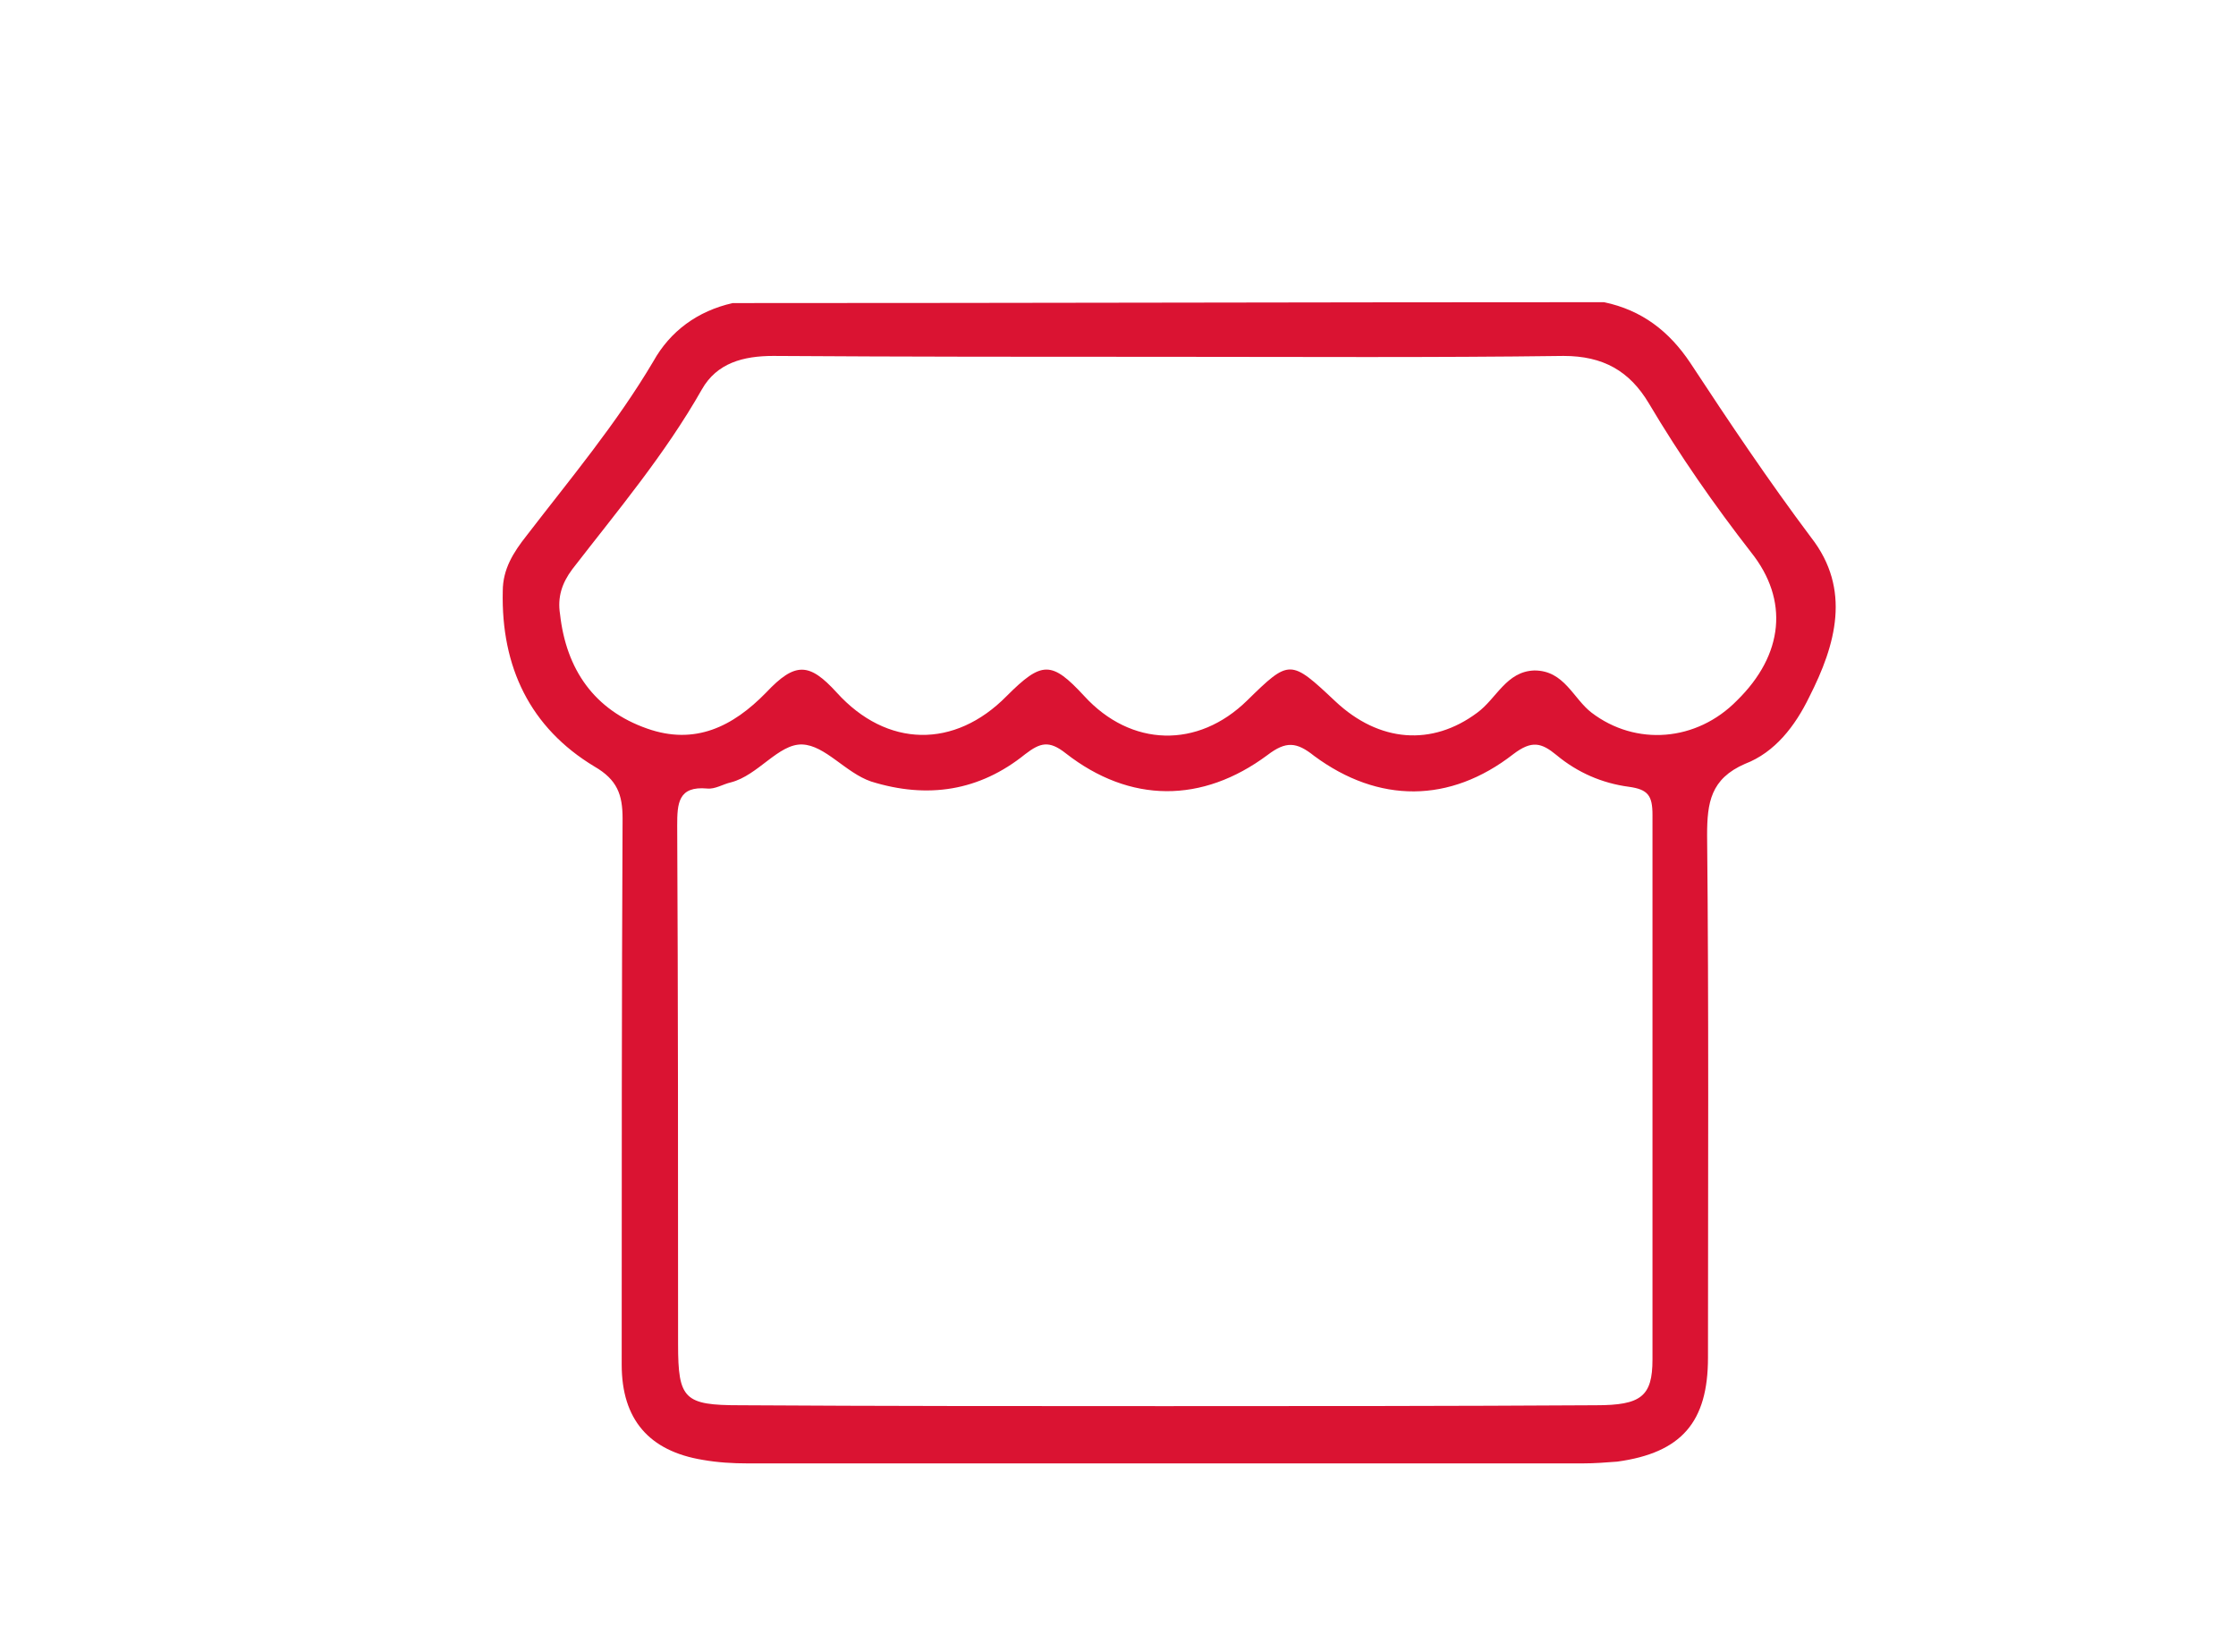 <?xml version="1.0" encoding="utf-8"?>
<!-- Generator: Adobe Illustrator 21.1.0, SVG Export Plug-In . SVG Version: 6.00 Build 0)  -->
<svg version="1.1" id="圖層_1" xmlns="http://www.w3.org/2000/svg" xmlns:xlink="http://www.w3.org/1999/xlink" x="0px" y="0px"
	 viewBox="0 0 253.8 187.5" style="enable-background:new 0 0 253.8 187.5;" xml:space="preserve">
<style type="text/css">
	.st0{display:none;}
	.st1{display:inline;}
	.st2{fill:#808285;}
	.st3{fill:#FEFEFE;}
	.st4{fill:#F9F9F9;}
	.st5{display:inline;fill:#FF294A;}
	.st6{fill:#DA1332;}
</style>
<g id="Group-4_11_" transform="translate(209.333, 6)" class="st0">
	<g class="st1">
		<path class="st2" d="M348.3,618.3c-0.3,0-0.6,0.1-0.6-0.4c0-2.3-1.5-3.7-3.7-3.7c-2.1,0-3.6,1-4.8,2.7c-0.2,0.2-0.3,0.5-0.5,0.8
			c-0.5-0.6-0.8-1.2-1.3-1.8c-1.6-1.7-3.8-2.2-5.8-1.3c-1.4,0.6-2.1,1.8-2,3.3c0,0.4-0.1,0.4-0.4,0.4s-0.6,0-0.9,0
			c-1.2,0.1-2,0.7-2.3,1.9c0,0.2,0,0.4-0.2,0.5v0.4c0.2,1.3,0,2.5,0.1,3.8c0,0,0,0,0.1,0.1c0,0.3,0.2,0.6,0.5,0.8
			c0.4,0.3,0.5,0.6,0.5,1.1c0,2.7,0,5.4,0,8.1c0,2,1,3.1,3,3.1c5.7,0,11.3,0,17,0c1.8,0,2.9-1.1,2.9-3c0-2.8,0-5.6,0-8.3
			c0-0.4,0-0.7,0.4-0.9c0.5-0.3,0.6-0.8,0.6-1.3c0-1.1,0-2.3,0-3.4C350.9,619.5,349.9,618.5,348.3,618.3z M331.8,615.8
			c1.3-0.8,2.7-0.7,4,0.1c0.7,0.5,1.3,1.1,1.7,1.9c0.3,0.4,0.1,0.5-0.3,0.5c-1,0-1.9,0-2.9,0c-0.9,0-1.8,0-2.7,0
			c-0.7,0-0.8-0.3-0.8-0.8C330.8,616.7,331.2,616.2,331.8,615.8z M338.2,631.6c0,1.6,0,3.2,0,4.8c0,0.5-0.1,0.6-0.6,0.6
			c-2.5,0-5,0-7.5,0c-1.4,0-2-0.6-2-2c0-2.7,0-5.4,0-8.1c0-0.5,0.1-0.6,0.6-0.6c2.9,0,5.9,0,8.8,0c0.5,0,0.7,0.2,0.6,0.7
			C338.1,628.5,338.2,630,338.2,631.6z M338.2,624.5c0,0.5-0.2,0.6-0.6,0.6c-1.6,0-3.2,0-4.8,0c-1.6,0-3.2,0-4.8,0
			c-0.6,0-0.9-0.3-0.9-0.9c0-1.1,0-2.2,0.1-3.2c0-1,0.6-1.5,1.6-1.5c2,0,4.1,0,6.1,0c0.9,0,1.8,0,2.8,0c0.4,0,0.6,0.1,0.6,0.5
			C338.1,621.5,338.1,623,338.2,624.5z M339.9,618c1-2,3.5-3.7,5.9-2.1c0.6,0.4,0.9,1,0.9,1.8c0,0.4-0.2,0.7-0.7,0.6
			c-0.9,0-1.9,0-2.8,0c-1,0-1.9,0-2.9,0C340,618.3,339.7,618.3,339.9,618z M348.8,635.1c0,1.3-0.6,1.9-1.9,1.9c-2.4,0-4.7,0-7.1,0
			c-0.5,0-0.6-0.2-0.6-0.6c0-1.6,0-3.2,0-4.8s0-3.1,0-4.7c0-0.5,0.1-0.7,0.6-0.7c2.8,0,5.5,0,8.3,0c0.5,0,0.6,0.1,0.6,0.6
			C348.8,629.6,348.8,632.3,348.8,635.1z M349.8,624c0,1,0,1.1-1.1,1.1h-4.4c-1.5,0-3,0-4.5,0c-0.5,0-0.6-0.1-0.6-0.6
			c0-1.5,0-3,0-4.6c0-0.5,0.1-0.6,0.6-0.6c2.7,0,5.3,0,7.9,0c1.5,0,2,0.5,2,2v2.7H349.8z"/>
	</g>
</g>
<g id="Group-5_3_" transform="translate(304, 6)" class="st0">
	<g class="st1">
		<path class="st3" d="M324.9,636h0.1l0,0l0,0C325,636.1,324.9,636.1,324.9,636z"/>
		<path class="st3" d="M328.4,638.4L328.4,638.4C328.3,638.5,328.3,638.4,328.4,638.4L328.4,638.4z"/>
		<path class="st2" d="M326,638.4L326,638.4L326,638.4c0.1,0,0.1,0,0.2,0c0.7,0,1.4,0.1,2.1,0H326z M325,636
			C325,636,325,636.1,325,636c-0.1,0.3,0,0.5-0.1,0.7C325.1,636.6,325,636.3,325,636L325,636z"/>
		<path class="st2" d="M349,634.4c-0.6-1-1.5-1.6-2.6-1.9c-1.1-0.3-2.3-0.5-3.3-0.9c-0.7-0.3-1.4-0.6-1.9-1.1
			c-0.8-0.7-1-1.6-0.5-2.6c0.1-0.3,0.3-0.5,0.5-0.7c1.4-1.5,1.9-3.4,1.9-5.4c0-1,0.1-2.1-0.1-3.1c-0.5-2.7-2.8-4.2-5.3-4.3
			c-2.2-0.1-4.6,1.2-5.3,3.8c-0.8,2.8-0.5,5.4,1,7.9c0.3,0.5,0.6,1,1,1.5c0.7,1.1,0.6,1.8-0.4,2.7c-0.8,0.7-1.7,1.1-2.6,1.4
			c-0.7,0.2-1.5,0.4-2.2,0.5c-1.8,0.5-3.1,1.4-3.6,3.3c0,0.1-0.1,0.3-0.2,0.4h-0.1c0,0.3,0.1,0.5-0.1,0.7v0.9
			c-0.2,0.7,0.1,1,0.9,0.9c0.1,0,0.2,0,0.3,0v-0.1l0,0c0,0,0,0,0-0.1h2.3c0,0,0-0.1,0.1-0.1c0.4-0.2,0.8-0.1,1.1-0.1h18.6
			c1.5,0,1.4,0.1,1.4-1.4C349.6,635.9,349.4,635.1,349,634.4z M347.9,637.2c-3.5,0-7.1,0-10.6,0l0,0c-3.5,0-7,0-10.5,0
			c-0.6,0-0.7-0.1-0.6-0.7c0.2-1.7,1.1-2.7,2.7-3.2c0.8-0.2,1.6-0.4,2.4-0.6c1.1-0.3,2.1-0.8,3-1.5c1.5-1.1,1.7-2.5,0.7-4
			c-0.8-1.3-1.6-2.5-2-4c-0.4-1.7-0.3-3.4,0.3-5.1c0.6-1.7,2.6-3,4.4-2.8c2.4,0.3,3.9,1.6,4.3,3.6c0.3,1.6,0.1,3.2-0.1,4.7
			c-0.1,1.1-0.7,2-1.4,2.8c-0.6,0.8-1,1.6-1,2.6c0,0.6,0.2,1.1,0.5,1.5c1,1.2,2.2,1.7,3.6,2.1c0.8,0.2,1.7,0.4,2.5,0.6
			c1.6,0.4,2.5,1.5,2.6,3.1C348.6,637,348.5,637.2,347.9,637.2z"/>
		<path class="st4" d="M326.1,638.4C326.1,638.5,326.1,638.5,326.1,638.4C326.1,638.5,326.1,638.5,326.1,638.4L326.1,638.4
			L326.1,638.4C326,638.4,326,638.4,326.1,638.4L326.1,638.4z"/>
	</g>
</g>
<g class="st0">
	<path class="st5" d="M361.7,640.6c0-4.3,0-8.6,0-12.9c0.4-1,1-1.7,2-2c7.6,0,15.3,0,22.9,0c0.9,0,2,1.2,2,2.5c0,4,0,7.9,0,11.9
		c0,1.4-1,2.4-2.4,2.4c-7.3,0-14.6,0-21.9,0c-1.1,0-1.8-0.5-2.3-1.5C361.8,640.8,361.9,640.6,361.7,640.6z M375.1,633.6
		c-3.9,0-7.8,0-11.7,0c-0.5,0-0.7,0.1-0.7,0.6c0,1.8,0,3.6,0,5.5c0,1.2,0.5,1.7,1.8,1.7c7.1,0,14.1,0,21.2,0c1.2,0,1.8-0.5,1.8-1.7
		c0-1.8,0-3.6,0-5.5c0-0.5-0.1-0.6-0.6-0.6C383,633.6,379,633.6,375.1,633.6z M375.1,630.2c3.6,0,7.1,0,10.7,0c1.7,0,1.7,0,1.7-1.7
		c0-1.2-0.5-1.7-1.8-1.7c-4.3,0-8.6,0-13,0c-2.8,0-5.6,0-8.4,0c-1,0-1.6,0.5-1.6,1.6c0,0.4,0,0.7,0,1.1c0,0.6,0.1,0.7,0.7,0.7
		C367.3,630.2,371.2,630.2,375.1,630.2z"/>
</g>
<g id="Group-3_3_" transform="translate(125.667, 7)">
	<g>
		<path class="st6" d="M79.9,54c-4.8-6.4-9.3-13.1-13.7-19.8c-2.4-3.6-5.5-6-9.8-6.9c-0.1,0-0.1,0-0.1,0c-32.8,0-65.7,0.1-98.6,0.1
			h-0.2c-4,0.9-7.1,3.2-9,6.6c-4.2,7.1-9.4,13.3-14.4,19.8c-1.5,1.9-2.7,3.8-2.7,6.3c-0.2,8.6,3.1,15.5,10.4,19.9
			c2.6,1.5,3.2,3.2,3.2,5.9c-0.1,20.6-0.1,41.3-0.1,62c0,6.2,3.1,9.8,9.2,10.8c1.7,0.3,3.4,0.4,5.1,0.4H54c1.3,0,2.6-0.1,3.9-0.2
			c7.3-1,10.3-4.5,10.3-11.8c0-19.8,0.1-39.5-0.1-59.3c0-3.7,0.4-6.4,4.3-8.1c3.4-1.3,5.7-4.3,7.3-7.6C82.7,66.2,84.5,59.9,79.9,54z
			 M61.9,147.3c0,4.2-1.3,5.2-6.4,5.2c-16.4,0.1-32.7,0.1-49,0.1c-16.1,0-32.1,0-48.2-0.1c-6.3,0-7-0.7-7-6.9
			c0-19.7,0-39.2-0.1-58.9c0-2.5,0.1-4.5,3.4-4.2c0.9,0.1,1.8-0.5,2.7-0.7c3.1-0.8,5.4-4.4,8.1-4.3c2.6,0.1,4.9,3.2,7.8,4.2
			c6.4,2,12.3,1.1,17.5-3.1c1.7-1.3,2.7-1.6,4.6-0.1c7.3,5.7,15.5,5.7,22.9,0.2c2.1-1.6,3.3-1.5,5.3,0.1c7.3,5.4,15.4,5.4,22.6-0.2
			c2.1-1.6,3.2-1.3,4.9,0.1c2.4,2,5.2,3.2,8.2,3.6c2.2,0.3,2.7,1,2.7,3.2C61.9,106.2,61.9,126.7,61.9,147.3z M71.5,72.5
			C66.9,77.2,60,77.7,55,73.9c-2.1-1.6-3.1-4.8-6.5-4.8c-3.2,0.1-4.3,3.2-6.5,4.8c-5.1,3.8-11.1,3.4-16.1-1.3
			c-5.1-4.8-5.2-4.8-10-0.1C10.3,78,2.7,77.8-2.6,72c-3.7-4-4.8-4-8.8,0c-5.9,6-13.6,5.9-19.3-0.4c-3.1-3.4-4.7-3.5-8,0
			c-3.8,3.9-8.1,6-13.5,4.1c-6-2.1-9.2-6.7-9.9-13c-0.3-1.9,0.2-3.5,1.4-5.1c5.1-6.6,10.5-13,14.7-20.4c1.7-3,4.7-3.8,8.1-3.8
			c15,0.1,30,0.1,45,0.1c14.9,0,29.8,0.1,44.7-0.1c4.5,0,7.5,1.7,9.7,5.4c3.5,5.9,7.4,11.5,11.6,16.9C77.4,61.1,76.8,67.3,71.5,72.5
			z"/>
	</g>
</g>
</svg>
